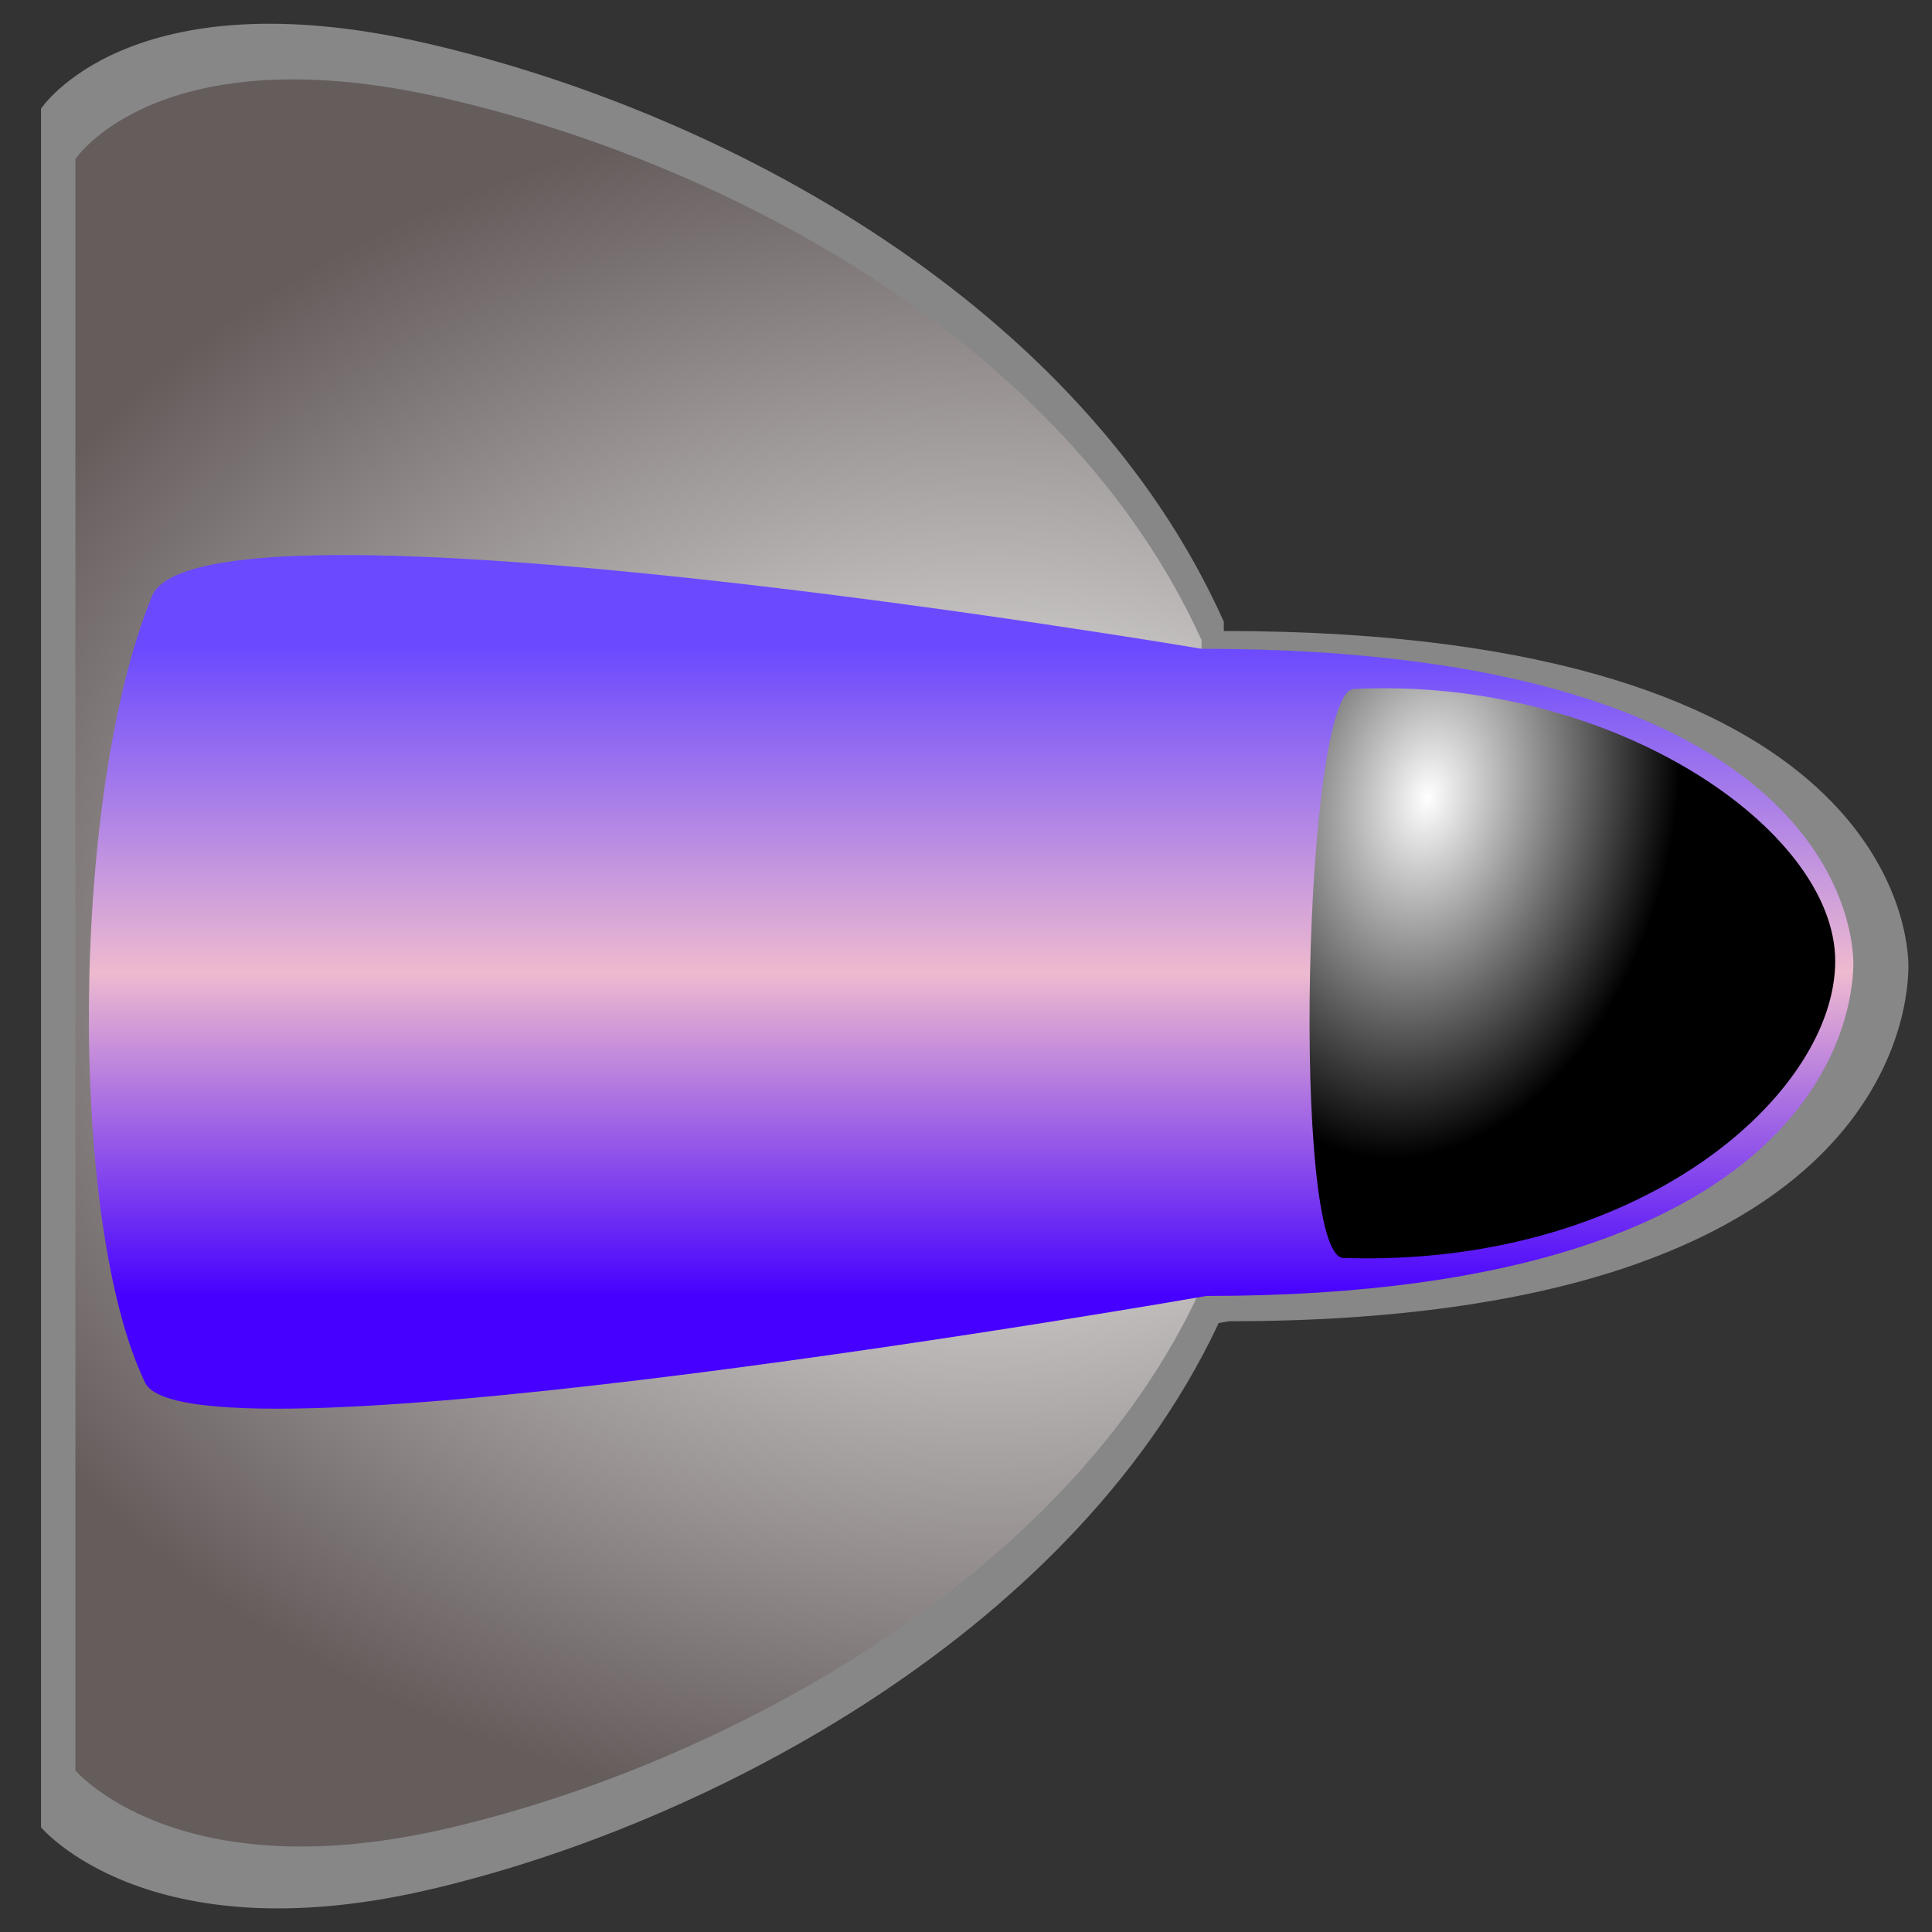 <?xml version="1.0" encoding="UTF-8" standalone="no"?>
<!-- Created with Inkscape (http://www.inkscape.org/) -->
<svg
   xmlns:dc="http://purl.org/dc/elements/1.1/"
   xmlns:cc="http://web.resource.org/cc/"
   xmlns:rdf="http://www.w3.org/1999/02/22-rdf-syntax-ns#"
   xmlns:svg="http://www.w3.org/2000/svg"
   xmlns="http://www.w3.org/2000/svg"
   xmlns:xlink="http://www.w3.org/1999/xlink"
   xmlns:sodipodi="http://sodipodi.sourceforge.net/DTD/sodipodi-0.dtd"
   xmlns:inkscape="http://www.inkscape.org/namespaces/inkscape"
   width="32"
   height="32"
   id="svg3070"
   sodipodi:version="0.32"
   inkscape:version="0.44.1"
   sodipodi:docbase="/home/alex/projects/pyglet/examples/astraea/assets"
   sodipodi:docname="ship.svg"
   version="1.0"
   inkscape:export-filename="/home/alex/projects/pyglet/examples/astraea/res/ship.png"
   inkscape:export-xdpi="90"
   inkscape:export-ydpi="90">
  <rect width="100%" height="100%" fill="#333333" stroke="none"/>
  <defs
     id="defs3072">
    <linearGradient
       id="linearGradient3119">
      <stop
         style="stop-color:white;stop-opacity:1;"
         offset="0"
         id="stop3121" />
      <stop
         style="stop-color:black;stop-opacity:1;"
         offset="1"
         id="stop3123" />
    </linearGradient>
    <linearGradient
       id="linearGradient3109">
      <stop
         style="stop-color:white;stop-opacity:1;"
         offset="0"
         id="stop3111" />
      <stop
         style="stop-color:#655c5c;stop-opacity:1;"
         offset="1"
         id="stop3113" />
    </linearGradient>
    <linearGradient
       id="linearGradient3099">
      <stop
         style="stop-color:#6b49ff;stop-opacity:1;"
         offset="0"
         id="stop3101" />
      <stop
         id="stop3107"
         offset="0.5"
         style="stop-color:#eebacf;stop-opacity:1;" />
      <stop
         style="stop-color:#4500ff;stop-opacity:1;"
         offset="1"
         id="stop3103" />
    </linearGradient>
    <radialGradient
       inkscape:collect="always"
       xlink:href="#linearGradient3109"
       id="radialGradient3145"
       gradientUnits="userSpaceOnUse"
       gradientTransform="matrix(5.070103e-2,0,0,6.638822e-2,59.182,49.763)"
       cx="302.857"
       cy="180.261"
       fx="302.857"
       fy="180.261"
       r="283.357" />
    <linearGradient
       inkscape:collect="always"
       xlink:href="#linearGradient3099"
       id="linearGradient3149"
       gradientUnits="userSpaceOnUse"
       x1="199.5"
       y1="260.933"
       x2="411.929"
       y2="260.933"
       gradientTransform="matrix(5.070103e-2,0,0,5.639934e-2,59.182,47.447)" />
    <radialGradient
       inkscape:collect="always"
       xlink:href="#linearGradient3119"
       id="radialGradient3153"
       gradientUnits="userSpaceOnUse"
       gradientTransform="matrix(6.320242e-2,1.027872e-2,-5.698439e-3,4.335767e-2,56.847,46.038)"
       cx="248.533"
       cy="135.56"
       fx="248.533"
       fy="135.56"
       r="94.226" />
    <radialGradient
       inkscape:collect="always"
       xlink:href="#linearGradient3109"
       id="radialGradient3171"
       gradientUnits="userSpaceOnUse"
       gradientTransform="matrix(5.070103e-2,0,0,6.638822e-2,59.182,49.763)"
       cx="302.857"
       cy="180.261"
       fx="302.857"
       fy="180.261"
       r="283.357" />
    <linearGradient
       inkscape:collect="always"
       xlink:href="#linearGradient3099"
       id="linearGradient3173"
       gradientUnits="userSpaceOnUse"
       gradientTransform="matrix(5.070103e-2,0,0,5.639934e-2,59.182,47.447)"
       x1="199.5"
       y1="260.933"
       x2="411.929"
       y2="260.933" />
    <radialGradient
       inkscape:collect="always"
       xlink:href="#linearGradient3119"
       id="radialGradient3175"
       gradientUnits="userSpaceOnUse"
       gradientTransform="matrix(6.320242e-2,1.027872e-2,-5.698439e-3,4.335767e-2,56.847,46.038)"
       cx="248.533"
       cy="135.56"
       fx="248.533"
       fy="135.56"
       r="94.226" />
  </defs>
  <sodipodi:namedview
     id="base"
     pagecolor="black"
     bordercolor="#666666"
     borderopacity="1.0"
     gridtolerance="10000"
     guidetolerance="10"
     objecttolerance="10"
     inkscape:pageopacity="0"
     inkscape:pageshadow="2"
     inkscape:zoom="7.9195959"
     inkscape:cx="23.023399"
     inkscape:cy="1.0153475"
     inkscape:document-units="px"
     inkscape:current-layer="layer1"
     showguides="true"
     inkscape:guide-bbox="true"
     inkscape:window-width="1230"
     inkscape:window-height="972"
     inkscape:window-x="1280"
     inkscape:window-y="0"
     height="32px"
     width="32px" />
  <g
     inkscape:label="Layer 1"
     inkscape:groupmode="layer"
     id="layer1"
     transform="translate(-58.433,-45.971)">
    <g
       id="g3162"
       transform="matrix(0,1,-1,0,136.549,-12.605)"
       inkscape:export-filename="/home/alex/projects/pyglet/examples/astraea/res/g3162.png"
       inkscape:export-xdpi="92.260002"
       inkscape:export-ydpi="92.260002">
      <g
         transform="matrix(5.407223e-2,0,0,5.923622e-2,58.213,46.536)"
         style="fill:#878787;fill-opacity:1"
         id="g3155">
        <path
           id="path3080"
           style="fill:#878787;fill-opacity:1;fill-rule:evenodd;stroke:none;stroke-width:1px;stroke-linecap:butt;stroke-linejoin:miter;stroke-opacity:1"
           d="M 40,521.648 C 40,521.648 -1.071,497.094 20,413.791 C 41.071,330.487 100,230.576 197.143,190.934 C 197.143,190.934 408.571,190.934 408.571,190.934 C 505.714,230.576 565.982,335.487 585.714,413.791 C 605.446,492.094 566.429,521.648 566.429,521.648 L 40,521.648 z "
           sodipodi:nodetypes="czsszcc" />
        <path
           style="fill:#878787;fill-opacity:1;fill-rule:evenodd;stroke:none;stroke-width:1px;stroke-linecap:butt;stroke-linejoin:miter;stroke-opacity:1"
           d="M 302.857,-0.495 C 293.782,-0.565 200,3.769 200,190.934 C 200,190.934 144.601,485.149 182.827,499.179 C 248.053,523.12 387.093,523.878 439.713,501.2 C 469.59,488.324 411.429,189.505 411.429,189.505 C 411.429,1.538 311.753,-0.425 302.857,-0.495 z "
           id="path3089"
           sodipodi:nodetypes="cssssz" />
        <path
           style="fill:#878787;fill-opacity:1;fill-rule:evenodd;stroke:none;stroke-width:6;stroke-linecap:butt;stroke-linejoin:miter;stroke-miterlimit:4;stroke-dasharray:none;stroke-opacity:1"
           d="M 302.036,4.834 C 258.852,4.834 208.912,70.588 213.142,146.255 C 213.966,160.984 398.45,164.689 399.01,149.286 C 402.154,61.818 345.22,4.834 302.036,4.834 z "
           id="path3117"
           sodipodi:nodetypes="csss" />
      </g>
      <path
         id="path3143"
         style="fill:url(#radialGradient3171);fill-opacity:1;fill-rule:evenodd;stroke:none;stroke-width:1px;stroke-linecap:butt;stroke-linejoin:miter;stroke-opacity:1"
         d="M 61.21,76.867 C 61.21,76.867 59.127,75.482 60.196,70.784 C 61.264,66.086 64.252,60.451 69.177,58.215 C 69.177,58.215 79.897,58.215 79.897,58.215 C 84.822,60.451 87.877,66.368 88.878,70.784 C 89.878,75.2 87.9,76.867 87.9,76.867 L 61.21,76.867 z "
         sodipodi:nodetypes="czsszcc" />
      <path
         style="fill:url(#linearGradient3173);fill-opacity:1;fill-rule:evenodd;stroke:none;stroke-width:1px;stroke-linecap:butt;stroke-linejoin:miter;stroke-opacity:1"
         d="M 74.537,47.419 C 74.077,47.415 69.322,47.659 69.322,58.215 C 69.322,58.215 66.513,74.809 68.451,75.6 C 71.758,76.95 78.808,76.993 81.476,75.714 C 82.99,74.988 80.041,58.134 80.041,58.134 C 80.041,47.533 74.988,47.423 74.537,47.419 z "
         id="path3147"
         sodipodi:nodetypes="cssssz" />
      <path
         style="fill:url(#radialGradient3175);fill-opacity:1;fill-rule:evenodd;stroke:none;stroke-width:6;stroke-linecap:butt;stroke-linejoin:miter;stroke-miterlimit:4;stroke-dasharray:none;stroke-opacity:1"
         d="M 74.495,47.719 C 72.306,47.719 69.774,51.428 69.988,55.695 C 70.03,56.526 79.383,56.735 79.412,55.866 C 79.571,50.933 76.685,47.719 74.495,47.719 z "
         id="path3151"
         sodipodi:nodetypes="csss" />
    </g>
  </g>
</svg>
